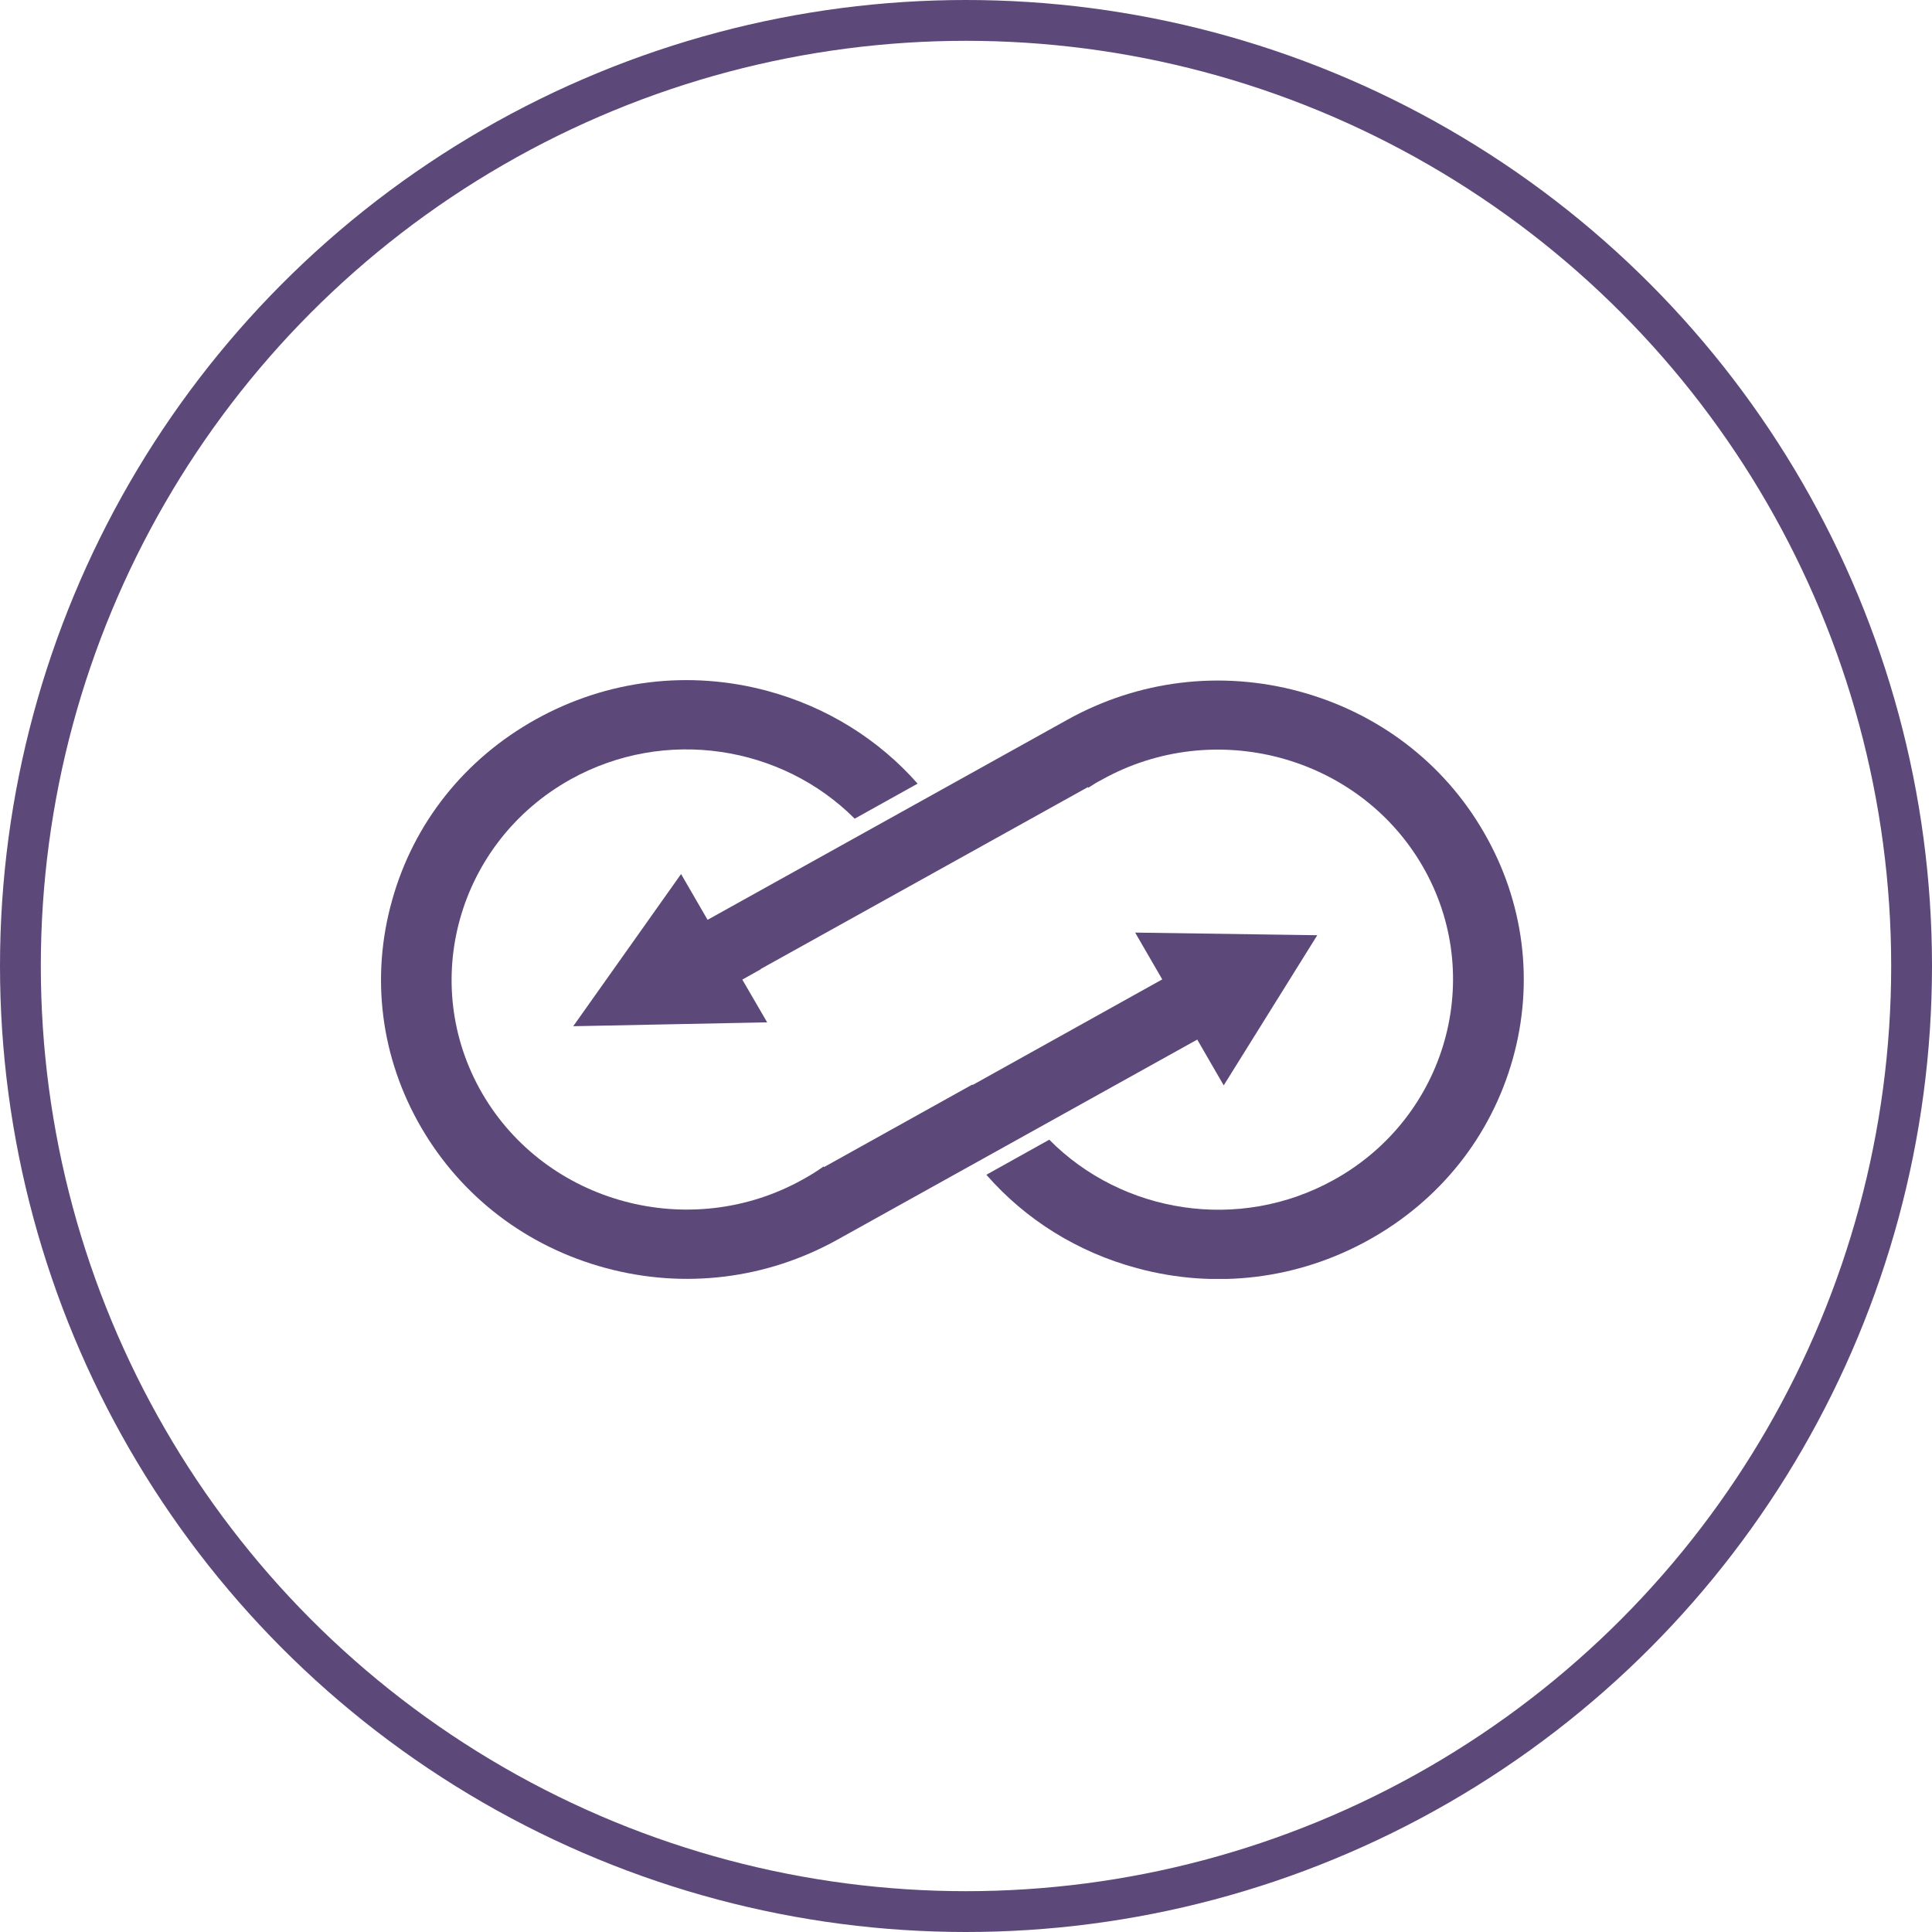<svg width="71" height="71" viewBox="0 0 71 71" fill="none" xmlns="http://www.w3.org/2000/svg">
<g clip-path="url(#clip0)">
<path d="M41.716 34.272L42.712 35.992L35.73 39.88C35.738 39.872 35.738 39.858 35.745 39.85L30.284 42.889L30.269 42.866C30.026 43.038 29.767 43.201 29.493 43.35C25.356 45.652 20.07 44.229 17.719 40.178C15.369 36.119 16.829 30.95 20.967 28.642C24.451 26.705 28.733 27.405 31.41 30.086L33.722 28.798C32.285 27.167 30.383 25.983 28.215 25.394C25.325 24.612 22.298 24.985 19.689 26.437C17.08 27.889 15.202 30.243 14.411 33.08C13.612 35.91 13.992 38.874 15.476 41.429C16.959 43.983 19.362 45.816 22.252 46.597C25.143 47.38 28.17 47.007 30.779 45.555L43.998 38.204L44.971 39.887L48.409 34.369L41.716 34.272Z" fill="#5D487A"/>
<path d="M54.525 30.578C53.049 28.024 50.638 26.192 47.748 25.41C44.858 24.628 41.831 25 39.222 26.452L26.003 33.803L25.029 32.12L21.066 37.713L28.193 37.571L27.28 36L27.957 35.62L27.95 35.613L39.982 28.925L39.998 28.947C40.157 28.843 40.325 28.739 40.5 28.649C44.637 26.348 49.923 27.77 52.274 31.822C54.624 35.873 53.171 41.049 49.033 43.351C45.535 45.302 41.23 44.587 38.56 41.883L36.248 43.172C37.693 44.825 39.602 46.017 41.785 46.605C44.675 47.387 47.702 47.015 50.311 45.562C52.92 44.11 54.791 41.757 55.59 38.927C56.388 36.097 56.008 33.133 54.525 30.578Z" fill="#5D487A"/>
</g>
<circle cx="35.5" cy="35.5" r="34.75" stroke="#5D487A" stroke-width="1.5"/>
<defs>
<clipPath id="clip0">
<rect width="42" height="22" fill="white" transform="translate(14 25)"/>
</clipPath>
</defs>
</svg>

